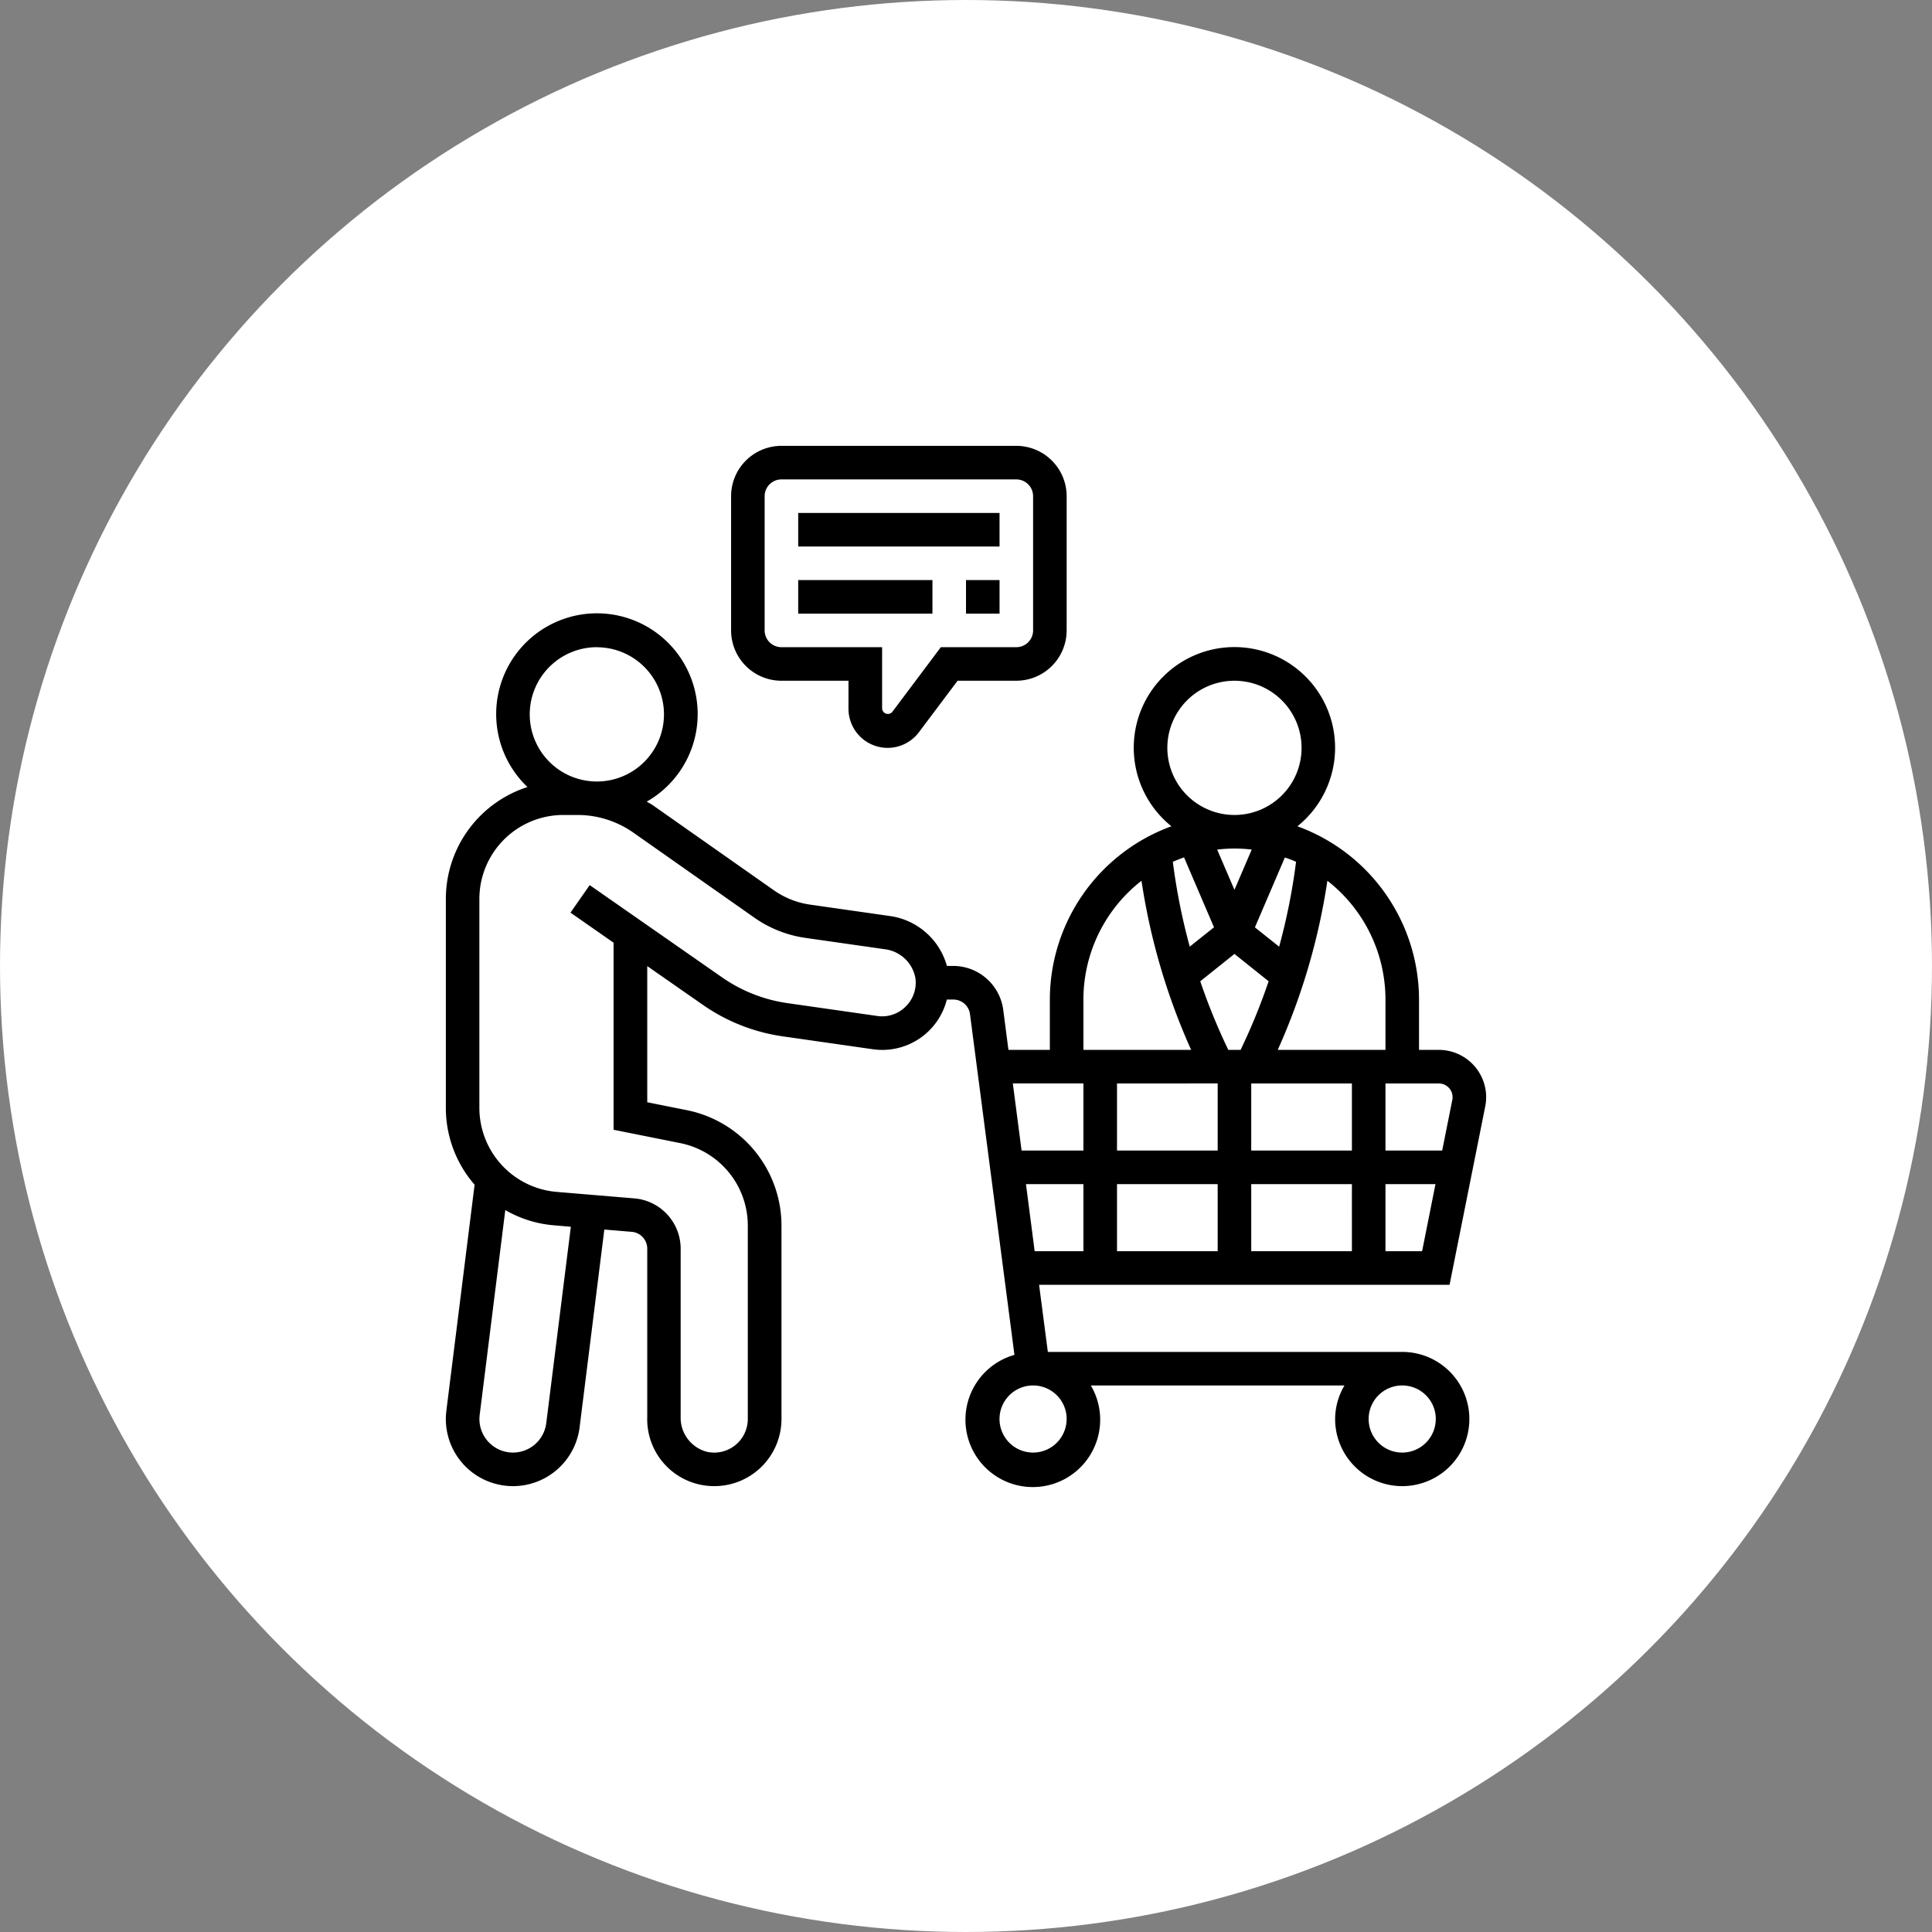 <svg xmlns="http://www.w3.org/2000/svg" width="130" height="130" viewBox="0 0 130 130">
  <rect x="0" y="0" width="130" height="130" fill="#808080" stroke="none"/>
  <g id="Grupo_25582" data-name="Grupo 25582" transform="translate(21785 -5329)">
    <circle id="Elipse_1366" data-name="Elipse 1366" cx="65" cy="65" r="65" transform="translate(-21785 5329)" fill="#fff"/>
    <g id="_022-sale_assistant" data-name="022-sale assistant" transform="translate(-21756 5358)">
      <path id="Trazado_24606" data-name="Trazado 24606" d="M70.937,44.163A3.142,3.142,0,0,0,71,43.537a3.187,3.187,0,0,0-3.184-3.183H66.483V36.967A12.428,12.428,0,0,0,58.3,25.309a6.774,6.774,0,1,0-8.477,0,12.428,12.428,0,0,0-8.181,11.658v3.387H38.856l-.351-2.7a3.4,3.4,0,0,0-3.359-2.949h-.43a4.65,4.65,0,0,0-3.874-3.363l-5.326-.761a5.64,5.64,0,0,1-2.448-.969L14.938,23.9c-.134-.095-.281-.164-.42-.25a6.779,6.779,0,1,0-8.026-.982A7.915,7.915,0,0,0,1,30.193V44.282a7.871,7.871,0,0,0,1.935,5.145l-1.9,15.206a4.513,4.513,0,0,0,3.943,5.043,4.583,4.583,0,0,0,.54.033A4.52,4.52,0,0,0,10,65.753l1.664-13.31,1.853.155a1.135,1.135,0,0,1,1.035,1.125V65.059a4.5,4.5,0,0,0,4.51,4.649,4.517,4.517,0,0,0,4.522-4.515V52.164a7.926,7.926,0,0,0-6.353-7.75l-2.679-.536V34.717l3.76,2.619a12.476,12.476,0,0,0,5.344,2.106l6.066.868a4.479,4.479,0,0,0,4.989-3.343h.439a1.131,1.131,0,0,1,1.119.982l2.991,22.928A4.533,4.533,0,1,0,44.4,62.935H61.467a4.459,4.459,0,0,0-.629,2.258,4.516,4.516,0,1,0,4.516-4.516H41.507l-.589-4.516h27.62Zm-59.776-30.9a4.516,4.516,0,1,1-4.516,4.516A4.521,4.521,0,0,1,11.161,13.258ZM7.756,65.473a2.258,2.258,0,0,1-2.5,1.962,2.257,2.257,0,0,1-1.979-2.523L5,51.132a7.77,7.77,0,0,0,3.249,1.024l1.162.1Zm24.292-28.15a2.236,2.236,0,0,1-2.011.751l-6.067-.868A10.2,10.2,0,0,1,19.6,35.484l-8.92-6.216L9.386,31.119l2.9,2.023V45.729l4.493.9a5.66,5.66,0,0,1,4.539,5.536V65.193A2.262,2.262,0,0,1,18.6,67.406a2.363,2.363,0,0,1-1.8-2.347V53.722a3.4,3.4,0,0,0-3.1-3.374l-5.267-.44a5.678,5.678,0,0,1-5.177-5.626V30.193A5.652,5.652,0,0,1,8.9,24.548h.945a6.557,6.557,0,0,1,3.79,1.2l8.131,5.715A7.938,7.938,0,0,0,25.2,32.819l5.326.761a2.388,2.388,0,0,1,2.071,1.955,2.237,2.237,0,0,1-.545,1.787Zm36.693,6.214a.886.886,0,0,1-.018.182l-.682,3.41H64.225V42.613h3.59A.926.926,0,0,1,68.741,43.537Zm-15.806-.925v4.516H46.161V42.613ZM50.671,27.4l2.016,4.706-1.631,1.3A41.432,41.432,0,0,1,49.918,27.7C50.164,27.589,50.416,27.492,50.671,27.4Zm3.393-.595a10.366,10.366,0,0,1,1.161.071l-1.161,2.709L52.9,26.877A10.366,10.366,0,0,1,54.064,26.806Zm4.145.893a41.432,41.432,0,0,1-1.138,5.712l-1.631-1.3,2.016-4.7C57.712,27.492,57.964,27.589,58.209,27.7Zm-4.145,6.2,2.3,1.84a41.418,41.418,0,0,1-1.887,4.617H53.65a41.2,41.2,0,0,1-1.887-4.617ZM52.935,49.387V53.9H46.161V49.387Zm2.258,0h6.774V53.9H55.193Zm0-2.258V42.613h6.774v4.516Zm9.032-10.161v3.387H56.976a43.38,43.38,0,0,0,3.341-11.381A10.141,10.141,0,0,1,64.225,36.967ZM49.548,20.032a4.516,4.516,0,1,1,4.516,4.516A4.521,4.521,0,0,1,49.548,20.032ZM43.9,36.967a10.141,10.141,0,0,1,3.909-7.993,43.38,43.38,0,0,0,3.341,11.381H43.9Zm0,5.645v4.516H39.74l-.589-4.516Zm-1.129,22.58a2.258,2.258,0,1,1-2.258-2.258A2.26,2.26,0,0,1,42.774,65.193Zm24.838,0a2.258,2.258,0,1,1-2.258-2.258A2.26,2.26,0,0,1,67.612,65.193ZM40.035,49.387H43.9V53.9h-3.28ZM64.225,53.9V49.387H67.59l-.9,4.516Z" transform="translate(0 1.29)"/>
      <path id="Trazado_24607" data-name="Trazado 24607" d="M21.387,16.806H25.9v1.882a2.633,2.633,0,0,0,4.741,1.579l2.6-3.462h3.952a3.391,3.391,0,0,0,3.387-3.387V4.387A3.391,3.391,0,0,0,37.193,1H21.387A3.391,3.391,0,0,0,18,4.387v9.032A3.391,3.391,0,0,0,21.387,16.806ZM20.258,4.387a1.13,1.13,0,0,1,1.129-1.129H37.193a1.13,1.13,0,0,1,1.129,1.129v9.032a1.13,1.13,0,0,1-1.129,1.129H32.113l-3.275,4.366a.391.391,0,0,1-.676-.226v-4.14H21.387a1.13,1.13,0,0,1-1.129-1.129Z" transform="translate(2.193 0)"/>
      <path id="Trazado_24608" data-name="Trazado 24608" d="M22,5H35.548V7.258H22Z" transform="translate(2.709 0.516)"/>
      <path id="Trazado_24609" data-name="Trazado 24609" d="M32,9h2.258v2.258H32Z" transform="translate(4 1.032)"/>
      <path id="Trazado_24610" data-name="Trazado 24610" d="M22,9h9.032v2.258H22Z" transform="translate(2.709 1.032)"/>
    </g>
  </g>
</svg>
